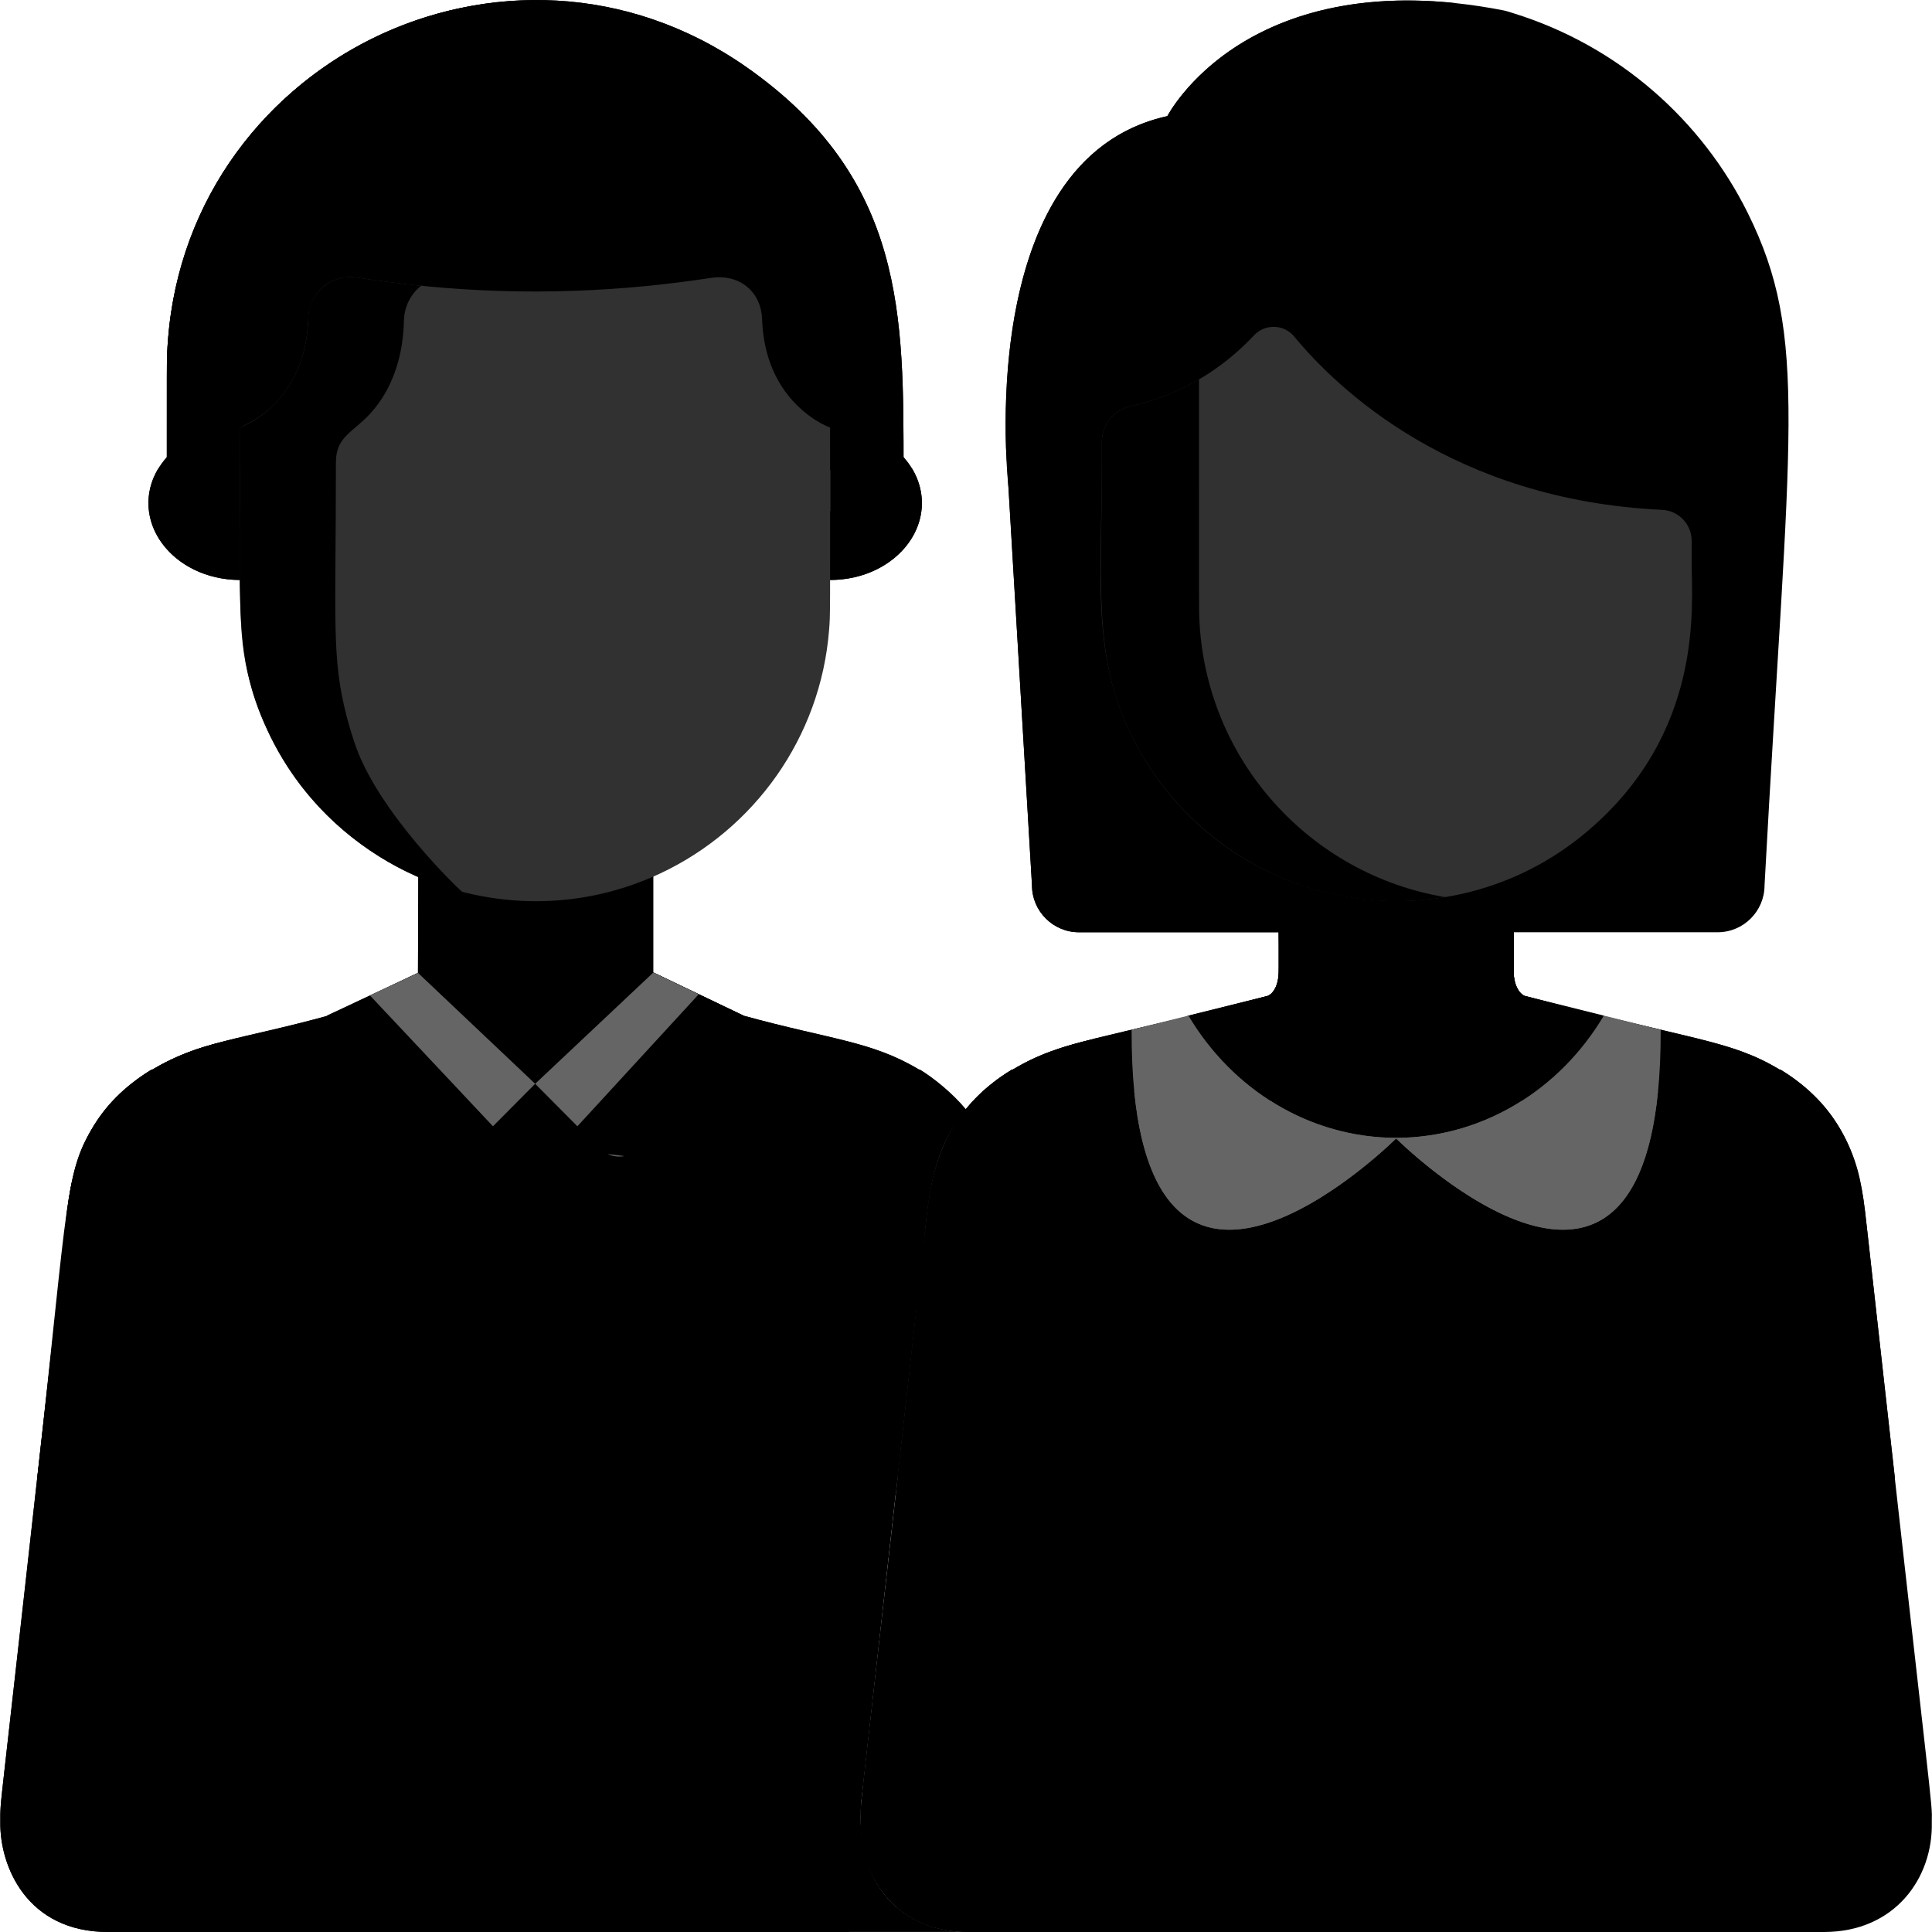 <svg width="28" height="28" viewBox="0 0 28 28" fill="none" xmlns="http://www.w3.org/2000/svg">
<g clip-path="url(#clip0_139_6683)">
<path d="M18.103 13.511H15.636C15.262 13.511 14.956 13.205 14.956 12.832L14.617 7.076C14.617 7.076 14.067 2.309 16.918 1.683C16.918 1.683 18.076 -0.572 21.788 0.15C21.839 0.16 21.887 0.178 21.937 0.193C23.461 0.666 24.665 1.746 25.329 3.085C26.223 4.89 25.931 6.23 25.573 12.832C25.573 13.205 25.268 13.511 24.894 13.511H22.269" fill="black"/>
<path d="M18.533 13.511V12.703C17.008 12.03 16.042 10.578 15.974 8.974C15.969 8.855 15.968 6.403 15.972 6.358C15.946 5.002 16.156 2.157 18.313 1.683C18.313 1.683 19.023 0.301 21.112 0.047C19.235 -0.159 17.893 0.453 17.152 1.348C16.988 1.546 16.922 1.677 16.918 1.683C14.976 2.11 14.518 4.506 14.58 6.485C14.58 6.494 14.956 12.825 14.957 12.832C14.957 13.205 15.262 13.511 15.636 13.511L18.533 13.511Z" fill="black"/>
<path d="M12.484 26.101L13.277 19.012C13.471 17.665 13.358 16.858 14.001 16.079C13.804 15.84 13.524 15.617 13.339 15.505L13.319 15.499C12.632 15.088 12.053 15.07 10.775 14.719L9.469 14.094V12.534C8.438 12.99 7.182 13.029 6.063 12.543L6.058 14.1L4.757 14.719C3.488 15.068 2.903 15.087 2.214 15.499L2.194 15.505C1.928 15.667 1.61 15.941 1.395 16.263C0.934 16.951 0.995 17.352 0.539 21.426C0.004 26.277 -0.001 26.077 0.005 26.406V26.408C-0.004 27.042 0.385 28 1.568 28C1.657 28 13.925 28.001 14.001 27.999C13.095 27.984 12.377 27.339 12.484 26.101Z" fill="black"/>
<path d="M1.423 26.101L1.946 21.426C2.413 16.727 2.321 16.362 2.802 15.643C2.951 15.421 3.13 15.235 3.341 15.071C3.244 15.102 2.75 15.178 2.213 15.499L2.193 15.504C1.393 15.993 1.08 16.664 0.973 17.536L0.015 26.101C0.003 26.241 0.004 26.328 0.004 26.408C-0.005 27.042 0.385 28 1.567 28H2.975C1.908 28 1.328 27.205 1.423 26.101ZM7.466 15.432V12.881C6.986 12.849 6.523 12.743 6.063 12.543L6.057 14.1L7.466 15.432Z" fill="black"/>
<path d="M27.028 17.535C26.927 16.704 26.634 16.008 25.808 15.504L25.788 15.499C25.064 15.066 24.538 15.083 22.096 14.433C22.003 14.391 21.939 14.252 21.939 14.094V12.71C20.849 13.185 19.59 13.17 18.533 12.703V14.094C18.533 14.252 18.468 14.391 18.375 14.433C15.949 15.079 15.409 15.064 14.683 15.499L14.663 15.504C13.832 16.012 13.544 16.712 13.443 17.535C12.439 26.59 12.468 26.072 12.474 26.406C12.459 27.249 13.03 28 14.037 28H26.434C27.463 28 28.018 27.216 27.997 26.406C28.003 26.072 28.028 26.555 27.028 17.535Z" fill="black"/>
<path d="M13.881 26.406C13.875 26.081 13.857 26.503 14.85 17.029C14.953 16.189 15.239 15.525 16.046 15.013C15.809 15.084 15.269 15.148 14.682 15.499L14.662 15.505C13.831 16.012 13.542 16.713 13.442 17.536C12.437 26.649 12.473 25.966 12.473 26.408C12.464 27.042 12.853 28 14.036 28H15.444C14.423 28 13.872 27.239 13.881 26.406Z" fill="black"/>
<path d="M27.463 21.424C27.011 17.412 27.03 17.459 26.959 17.111C26.813 16.409 26.387 15.858 25.808 15.504L25.788 15.499C25.064 15.066 24.538 15.083 22.096 14.433C22.003 14.391 21.938 14.252 21.938 14.093V12.703C20.869 13.176 19.616 13.182 18.532 12.703V14.094C18.532 14.252 18.468 14.391 18.375 14.433C15.949 15.079 15.409 15.064 14.683 15.499L14.663 15.504C13.878 15.983 13.55 16.654 13.443 17.535L13.008 21.424L15.751 21.712C15.822 21.72 15.886 21.754 15.932 21.807C15.978 21.861 16.002 21.93 15.998 22.001L15.697 28H24.791L24.475 22.024C24.471 21.947 24.496 21.872 24.546 21.813C24.596 21.755 24.666 21.718 24.743 21.71L27.463 21.424Z" fill="black"/>
<path d="M13.008 21.425L14.372 21.568C14.857 17.074 14.827 17.055 14.92 16.605C15.062 15.919 15.463 15.383 16.047 15.013C15.873 15.069 15.27 15.148 14.683 15.499L14.663 15.505C14.087 15.856 13.658 16.404 13.512 17.112C13.424 17.538 13.44 17.632 13.008 21.425Z" fill="black"/>
<path d="M13.329 15.504L13.309 15.499C12.62 15.087 12.032 15.067 10.775 14.721L10.776 14.719L9.47 14.094L9.46 14.108L9.46 14.103L7.757 15.707L6.058 14.1L4.758 14.719C3.489 15.068 2.903 15.087 2.214 15.499L2.194 15.504C1.391 15.994 1.081 16.659 0.974 17.535L0.539 21.426L3.23 21.708C3.312 21.717 3.387 21.756 3.44 21.819C3.494 21.881 3.521 21.962 3.517 22.044L3.218 28H12.312L11.996 22.025C11.992 21.948 12.018 21.872 12.068 21.814C12.118 21.755 12.188 21.718 12.265 21.71L12.984 21.635L13.278 19.012C13.474 17.629 13.362 16.861 13.996 16.085C13.856 15.913 13.482 15.598 13.329 15.504Z" fill="black"/>
<path d="M1.947 21.426C2.429 16.572 2.31 16.231 2.936 15.465C3.048 15.328 3.18 15.198 3.343 15.071C3.215 15.108 2.734 15.188 2.214 15.499L2.194 15.505C1.835 15.723 1.511 16.043 1.299 16.422C0.897 17.141 1.019 17.589 0.539 21.426L1.931 21.572L1.947 21.426Z" fill="black"/>
<path d="M23.244 14.719L22.096 14.433C22.003 14.391 21.938 14.252 21.938 14.094V12.534C20.869 13.007 19.616 13.013 18.532 12.534V14.094C18.532 14.252 18.468 14.391 18.375 14.433L17.209 14.723C18.61 17.079 21.845 17.08 23.244 14.719Z" fill="black"/>
<path d="M2.418 6.814C2.42 5.259 2.415 5.322 2.423 5.116C2.601 0.924 7.349 -1.444 10.809 0.966C13.136 2.591 13.093 4.602 13.095 6.814" fill="black"/>
<path d="M2.418 6.814C2.42 5.259 2.415 5.322 2.423 5.116C2.601 0.924 7.349 -1.444 10.809 0.966C13.136 2.591 13.093 4.602 13.095 6.814" fill="black"/>
<path d="M8.289 0.034C5.223 -0.27 2.528 2.067 2.422 5.16C2.415 5.353 2.42 5.308 2.418 6.814H3.483V5.346C3.483 2.602 5.567 0.304 8.289 0.034Z" fill="black"/>
<path d="M13.361 7.292C13.361 7.907 12.765 8.405 12.03 8.405V6.178C12.765 6.178 13.361 6.676 13.361 7.292ZM2.152 7.292C2.152 7.907 2.748 8.405 3.483 8.405V6.178C2.748 6.178 2.152 6.676 2.152 7.292Z" fill="black"/>
<path d="M12.029 7.404V8.406C13.028 8.406 13.659 7.523 13.218 6.791C12.999 7.155 12.549 7.404 12.029 7.404ZM2.293 6.791C1.852 7.524 2.485 8.406 3.482 8.406V7.404C2.962 7.404 2.512 7.155 2.293 6.791Z" fill="black"/>
<path d="M11.63 5.947C11.243 5.612 11.063 5.143 11.045 4.63C11.03 4.202 10.69 3.968 10.308 4.027C9.997 4.074 9.684 4.114 9.37 4.145C7.931 4.286 6.557 4.237 5.173 4.022C4.836 3.97 4.482 4.2 4.467 4.63C4.454 4.969 4.373 5.295 4.195 5.58C3.931 6.006 3.595 6.132 3.482 6.197C3.482 8.88 3.428 9.244 3.663 10.023C4.418 12.525 7.231 13.755 9.57 12.658C10.928 12.02 11.893 10.692 12.016 9.128C12.035 8.883 12.03 8.986 12.03 6.197C12.01 6.187 11.84 6.129 11.63 5.947Z" fill="#313131"/>
<path d="M5.166 10.843C5.111 10.69 5.063 10.533 5.022 10.375C4.802 9.516 4.869 9.017 4.868 6.709C4.868 6.294 5.147 6.269 5.428 5.922C5.717 5.566 5.843 5.115 5.854 4.649C5.859 4.437 5.958 4.255 6.105 4.141C5.793 4.11 5.483 4.07 5.173 4.022C4.811 3.966 4.478 4.238 4.468 4.604C4.457 5.053 4.323 5.477 4.023 5.809C3.774 6.084 3.536 6.166 3.482 6.197C3.482 8.858 3.369 9.561 3.924 10.682C4.238 11.315 4.604 11.665 4.63 11.701L4.63 11.701C5.227 12.338 5.986 12.758 6.705 12.93C6.627 12.871 5.518 11.799 5.166 10.843Z" fill="black"/>
<path d="M8.179 18.777V15.309L7.756 15.707L7.334 15.307V18.776C7.334 18.889 7.378 18.996 7.458 19.075C7.537 19.154 7.644 19.199 7.756 19.199C7.812 19.199 7.867 19.188 7.918 19.167C7.969 19.146 8.016 19.114 8.055 19.075C8.094 19.036 8.126 18.989 8.147 18.938C8.168 18.887 8.179 18.832 8.179 18.777Z" fill="black"/>
<path d="M9.469 14.094L7.756 15.707L8.681 16.639C8.857 16.817 9.15 16.799 9.304 16.602L10.775 14.719L9.469 14.094Z" fill="black"/>
<path d="M10.127 14.409L9.469 14.094L7.756 15.707L8.368 16.323L10.127 14.409ZM8.806 16.725C8.883 16.759 8.968 16.77 9.051 16.755L8.806 16.725Z" fill="#656565"/>
<path d="M6.057 14.1L7.756 15.707L6.831 16.639C6.654 16.817 6.362 16.799 6.207 16.602L4.736 14.719L6.057 14.1Z" fill="black"/>
<path d="M6.559 15.7L7.144 16.323L7.756 15.707L6.058 14.1L5.361 14.426L6.559 15.7Z" fill="#656565"/>
<path d="M19.948 14.954V12.88C19.441 12.845 18.963 12.724 18.532 12.534C18.489 13.766 18.644 14.311 18.375 14.433L17.209 14.723C17.499 15.211 17.892 15.624 18.354 15.927L19.564 15.482C19.564 15.482 19.948 15.292 19.948 14.954Z" fill="black"/>
<path d="M24.087 7.389C24.328 7.4 24.517 7.598 24.517 7.839V8.162C24.516 8.758 24.71 10.63 22.975 12.073C20.995 13.722 17.977 13.25 16.606 11.033C15.768 9.68 15.972 8.491 15.969 6.619V6.402C15.969 6.151 16.146 5.936 16.392 5.884C16.829 5.791 17.534 5.541 18.174 4.86C18.335 4.689 18.609 4.697 18.758 4.879C19.379 5.631 21.056 7.247 24.087 7.389Z" fill="#313131"/>
<path d="M17.381 8.955C17.376 8.824 17.377 9.124 17.377 5.498C17.001 5.719 16.65 5.829 16.392 5.884C16.146 5.936 15.969 6.151 15.969 6.402V6.619C15.972 8.658 15.796 9.725 16.606 11.033C17.48 12.446 19.157 13.299 20.947 13.002C18.99 12.677 17.463 11.015 17.381 8.955Z" fill="black"/>
<path d="M24.068 14.924L23.244 14.719C22.613 15.783 21.497 16.491 20.225 16.491C20.225 16.491 24.085 20.352 24.068 14.924Z" fill="#656565"/>
<path d="M16.4 14.924L17.224 14.719C17.855 15.783 18.971 16.491 20.243 16.491C20.243 16.491 16.383 20.352 16.4 14.924Z" fill="#656565"/>
<path d="M18.406 15.951C17.725 16.313 16.94 16.486 16.438 15.814C16.837 19.896 20.242 16.491 20.242 16.491C19.57 16.491 18.942 16.294 18.406 15.951Z" fill="#656565"/>
<path d="M22.061 15.951C22.742 16.313 23.527 16.486 24.029 15.814C23.629 19.896 20.225 16.491 20.225 16.491C20.896 16.491 21.524 16.294 22.061 15.951Z" fill="#656565"/>
</g>
<defs>
<clipPath id="clip0_139_6683">
<rect width="28" height="28" fill="white"/>
</clipPath>
</defs>
</svg>
